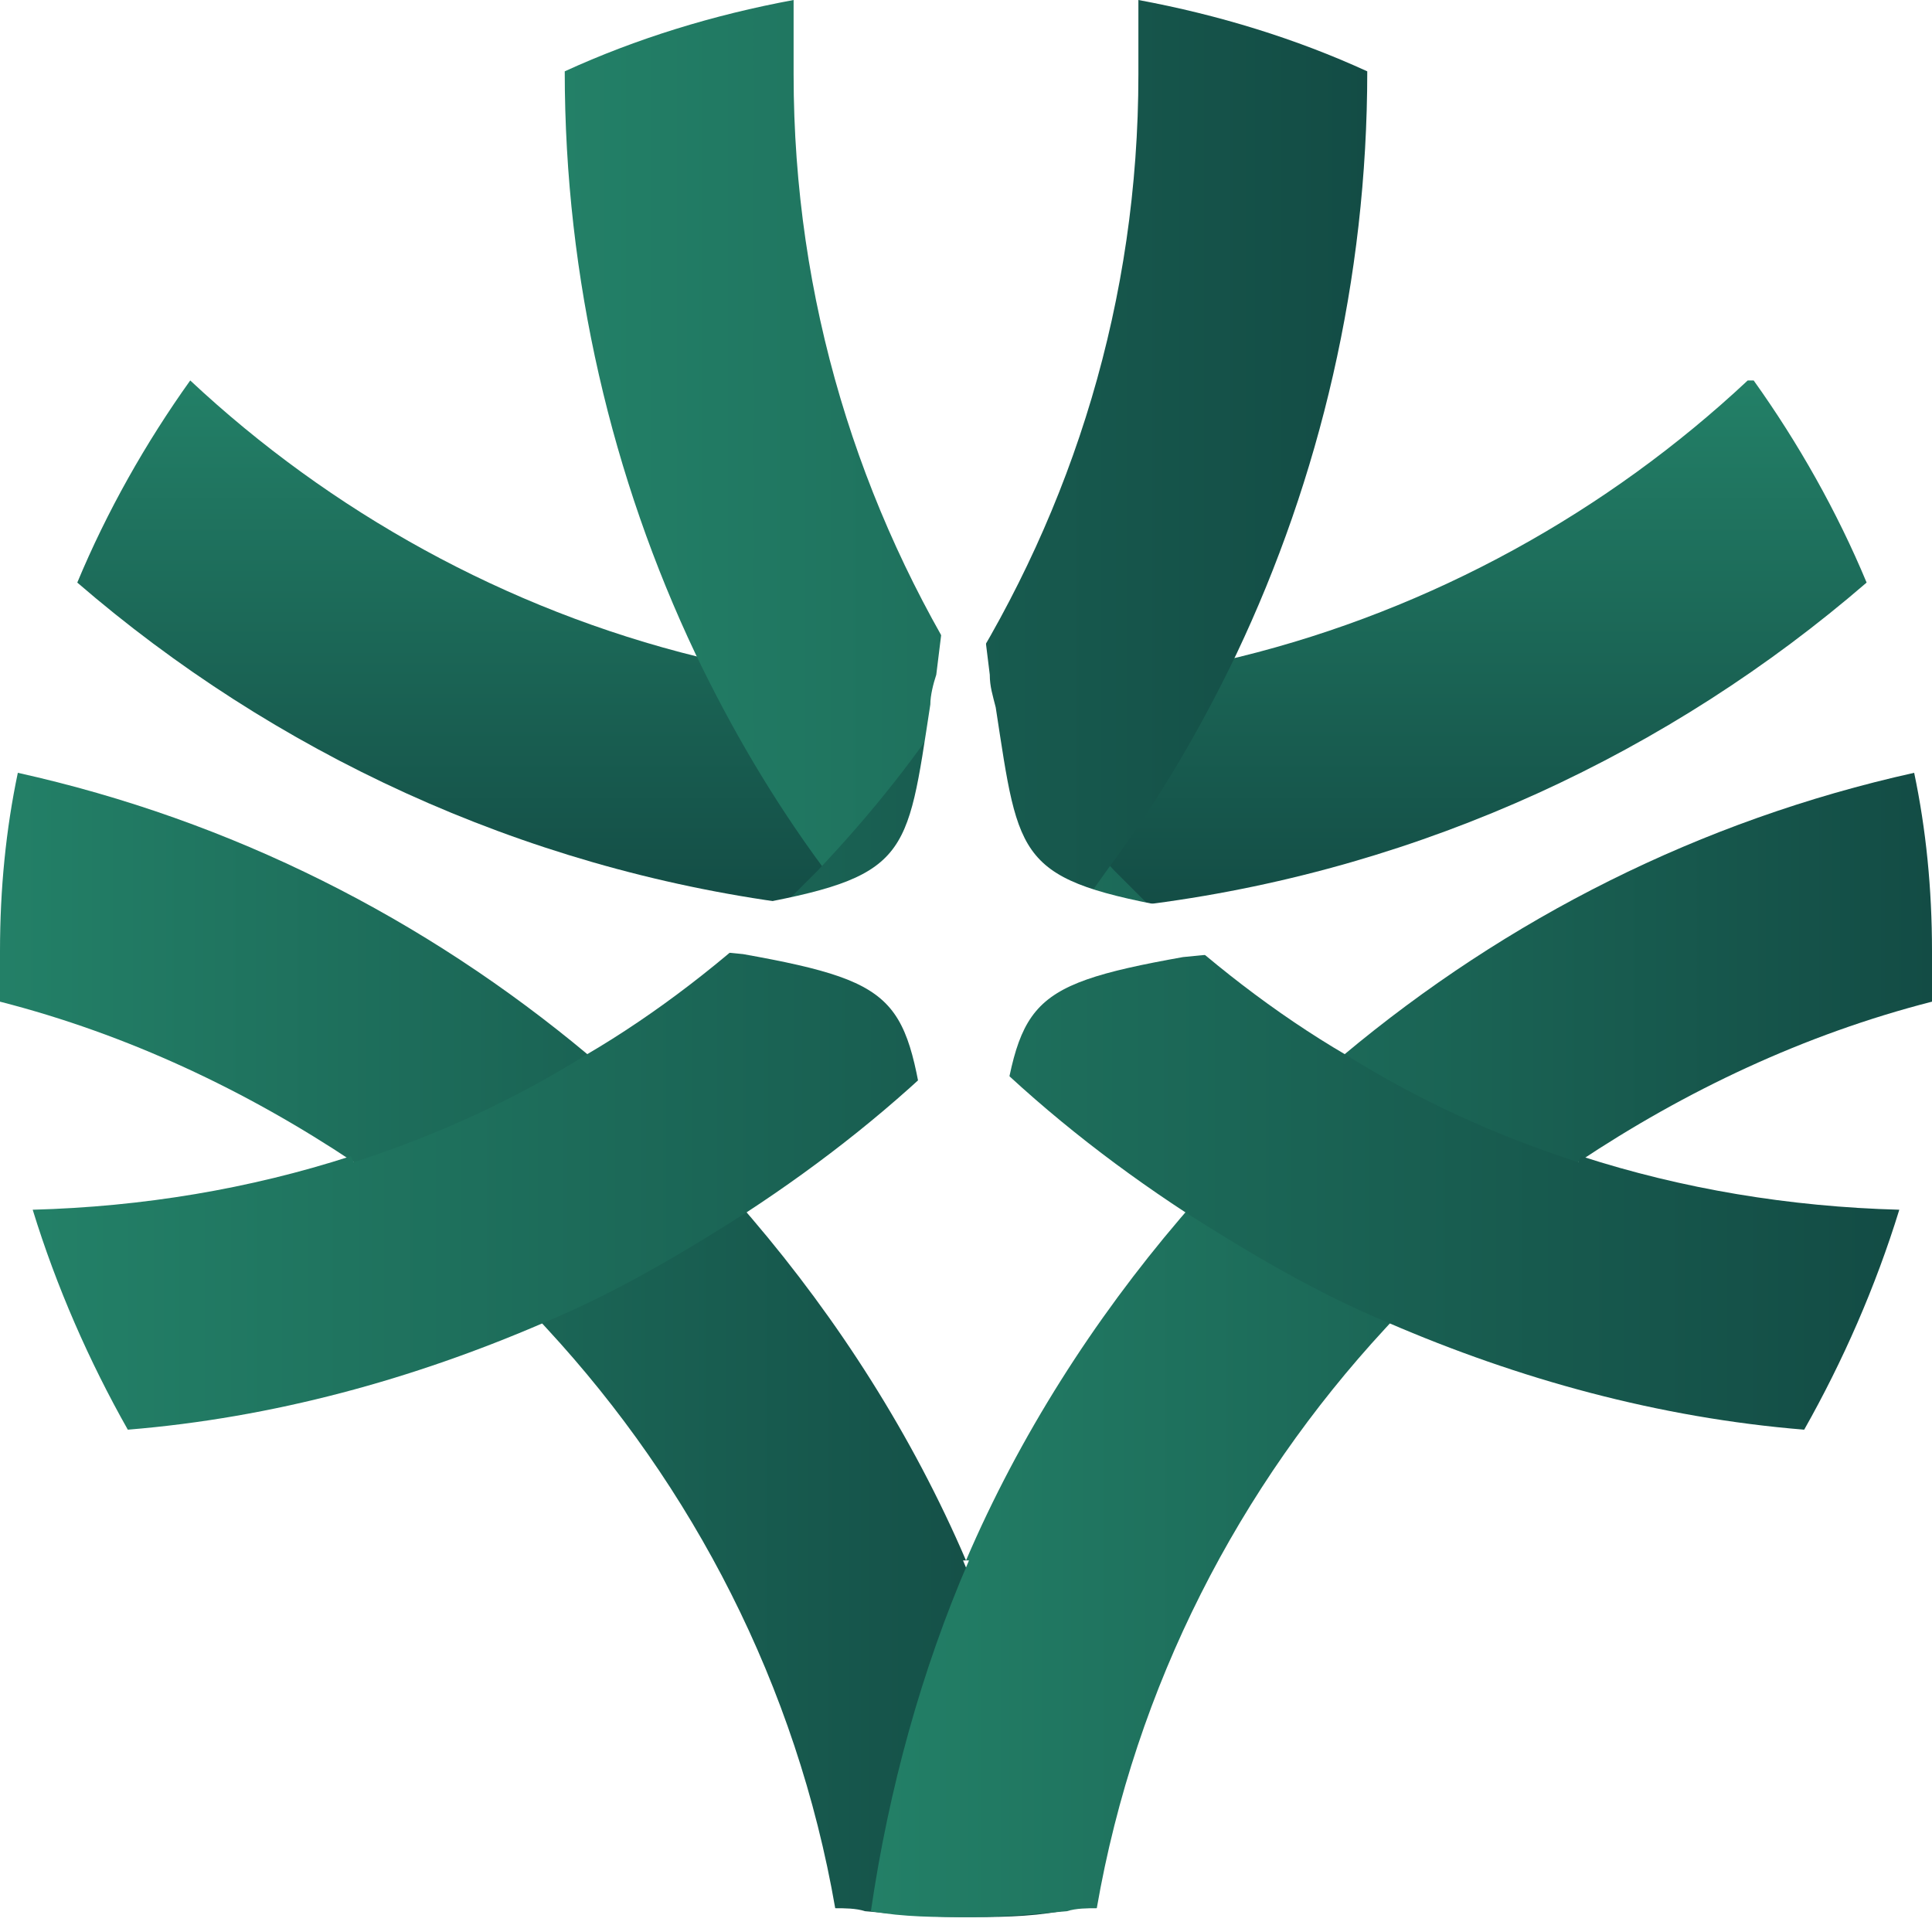 <?xml version="1.0" encoding="UTF-8"?>
<svg id="_레이어_1" data-name="레이어_1" xmlns="http://www.w3.org/2000/svg" version="1.1" xmlns:xlink="http://www.w3.org/1999/xlink" viewBox="0 0 65 65">
  <!-- Generator: Adobe Illustrator 29.0.0, SVG Export Plug-In . SVG Version: 2.1.0 Build 186)  -->
  <defs>
    <style>
      .st0 {
        fill: url(#_무제_그라디언트_241);
      }

      .st1 {
        fill: url(#_무제_그라디언트_24);
      }

      .st2 {
        fill: url(#_무제_그라디언트_244);
      }

      .st3 {
        fill: url(#_무제_그라디언트_243);
      }

      .st4 {
        fill: url(#_무제_그라디언트_242);
      }

      .st5 {
        fill: #fff;
        filter: url(#outer-glow-1);
      }
    </style>
    <linearGradient id="_무제_그라디언트_24" data-name="무제 그라디언트 24" x1="0" y1="45.2" x2="35.8" y2="45.2" gradientUnits="userSpaceOnUse">
      <stop offset="0" stop-color="#238067"/>
      <stop offset="1" stop-color="#134c45"/>
    </linearGradient>
    <linearGradient id="_무제_그라디언트_241" data-name="무제 그라디언트 24" x1="29.2" y1="45.2" x2="65" y2="45.2" xlink:href="#_무제_그라디언트_24"/>
    <linearGradient id="_무제_그라디언트_242" data-name="무제 그라디언트 24" x1="32.5" y1="12.8" x2="32.5" y2="30.8" xlink:href="#_무제_그라디언트_24"/>
    <linearGradient id="_무제_그라디언트_243" data-name="무제 그라디언트 24" x1="18.9" y1="24.2" x2="63.7" y2="24.2" xlink:href="#_무제_그라디언트_24"/>
    <linearGradient id="_무제_그라디언트_244" data-name="무제 그라디언트 24" x1="1.3" y1="24.2" x2="46.1" y2="24.2" xlink:href="#_무제_그라디언트_24"/>
    <filter id="outer-glow-1" x="2.2" y=".2" width="61" height="63" filterUnits="userSpaceOnUse">
      <feOffset dx="0" dy="0"/>
      <feGaussianBlur result="blur" stdDeviation="4.9"/>
      <feFlood flood-color="#003a05" flood-opacity=".8"/>
      <feComposite in2="blur" operator="in"/>
      <feComposite in="SourceGraphic"/>
    </filter>
  </defs>
  <path class="st1" d="M32.5,52.5c-1.8-4.2-4.3-8.1-7.2-11.5-1.7-2-3.5-3.8-5.5-5.5-5.5-4.6-12-7.9-19.2-9.5-.4,1.9-.6,3.9-.6,6s0,1.1,0,1.7c4.3,1.1,8.3,3,11.9,5.4,2.4,1.6,4.6,3.5,6.5,5.6,4.9,5.3,8.4,12,9.7,19.5.3,0,.7,0,1,.1,1.1.1,2.2.2,3.3.2s2.2,0,3.3-.2c-.6-4.1-1.7-8.1-3.3-11.8Z"/>
  <path class="st0" d="M32.5,52.5c1.8-4.2,4.3-8.1,7.2-11.5,1.7-2,3.5-3.8,5.5-5.5,5.5-4.6,12-7.9,19.2-9.5.4,1.9.6,3.9.6,6s0,1.1,0,1.7c-4.3,1.1-8.3,3-11.9,5.4-2.4,1.6-4.6,3.5-6.5,5.6-4.9,5.3-8.4,12-9.7,19.5-.3,0-.7,0-1,.1-1.1.1-2.2.2-3.3.2s-2.2,0-3.3-.2c.6-4.1,1.7-8.1,3.3-11.8Z"/>
  <path class="st4" d="M58.8,12.8c-4.7,4.4-10.6,7.7-17.1,9.3-2.9.7-6,1.1-9.1,1.1,0,0,0,0,0,0s0,0,0,0c-3.1,0-6.2-.4-9.1-1.1-6.5-1.6-12.4-4.9-17.1-9.3-1.5,2.1-2.8,4.4-3.8,6.8,6.6,5.7,14.9,9.6,24,10.8.7,0,1.4.2,2.1.2,1.3.1,2.6.2,4,.2s2.7,0,4-.2c.7,0,1.4-.1,2.1-.2,9.1-1.2,17.4-5.1,24-10.8-1-2.4-2.3-4.7-3.8-6.8Z"/>
  <path class="st3" d="M53.1,39.1c-2.8-.9-5.4-2.1-7.8-3.6-2.4-1.4-4.7-3.2-6.7-5.1-.4-.4-.7-.7-1.1-1.1-1.8-1.9-3.4-3.9-4.8-6.1,0,0,0,0,0-.1-3.8-6-6-13-6-20.6s0-1.7,0-2.5c-2.7.5-5.3,1.3-7.7,2.4,0,0,0,0,0,0,0,7,1.6,13.7,4.4,19.6,1.2,2.5,2.6,4.9,4.3,7.2.3.4.6.9,1,1.3,1.2,1.6,2.5,3.1,4,4.5,2.2,2.2,4.6,4.1,7.2,5.8,2.2,1.4,4.4,2.7,6.8,3.7,4.4,1.9,9.1,3.2,14,3.6,1.3-2.3,2.4-4.8,3.2-7.4-3.7-.1-7.3-.7-10.7-1.8Z"/>
  <path class="st2" d="M11.9,39.1c2.8-.9,5.4-2.1,7.8-3.6,2.4-1.4,4.7-3.2,6.7-5.1.4-.4.7-.7,1.1-1.1,1.8-1.9,3.4-3.9,4.8-6.1,0,0,0,0,0-.1,3.8-6,6-13,6-20.6,0-.8,0-1.7,0-2.5,2.7.5,5.3,1.3,7.7,2.4,0,0,0,0,0,0,0,7-1.6,13.7-4.4,19.6-1.2,2.5-2.6,4.9-4.3,7.2-.3.4-.6.9-1,1.3-1.2,1.6-2.5,3.1-4,4.5-2.2,2.2-4.6,4.1-7.2,5.8-2.2,1.4-4.4,2.7-6.8,3.7-4.4,1.9-9.1,3.2-14,3.6-1.3-2.3-2.4-4.8-3.2-7.4,3.7-.1,7.3-.7,10.7-1.8Z"/>
  <path class="st5" d="M47.9,31.4l-8.1.8h0c-5.6,1-5.5,1.6-6.3,6.8,0,.3-.1.7-.2,1h0s-.9,7.3-.9,7.3l-.9-7.3h0c0-.4-.1-.7-.2-1.1-.8-5.2-.7-5.8-6.3-6.8h0s-8.1-.8-8.1-.8l8.1-.8h0c5.6-1,5.5-1.6,6.3-6.8,0-.3.1-.7.2-1h0s.9-7.3.9-7.3l.9,7.3h0c0,.4.1.7.2,1.1.8,5.2.7,5.8,6.3,6.8h0s8.1.8,8.1.8h0Z"/>
</svg>